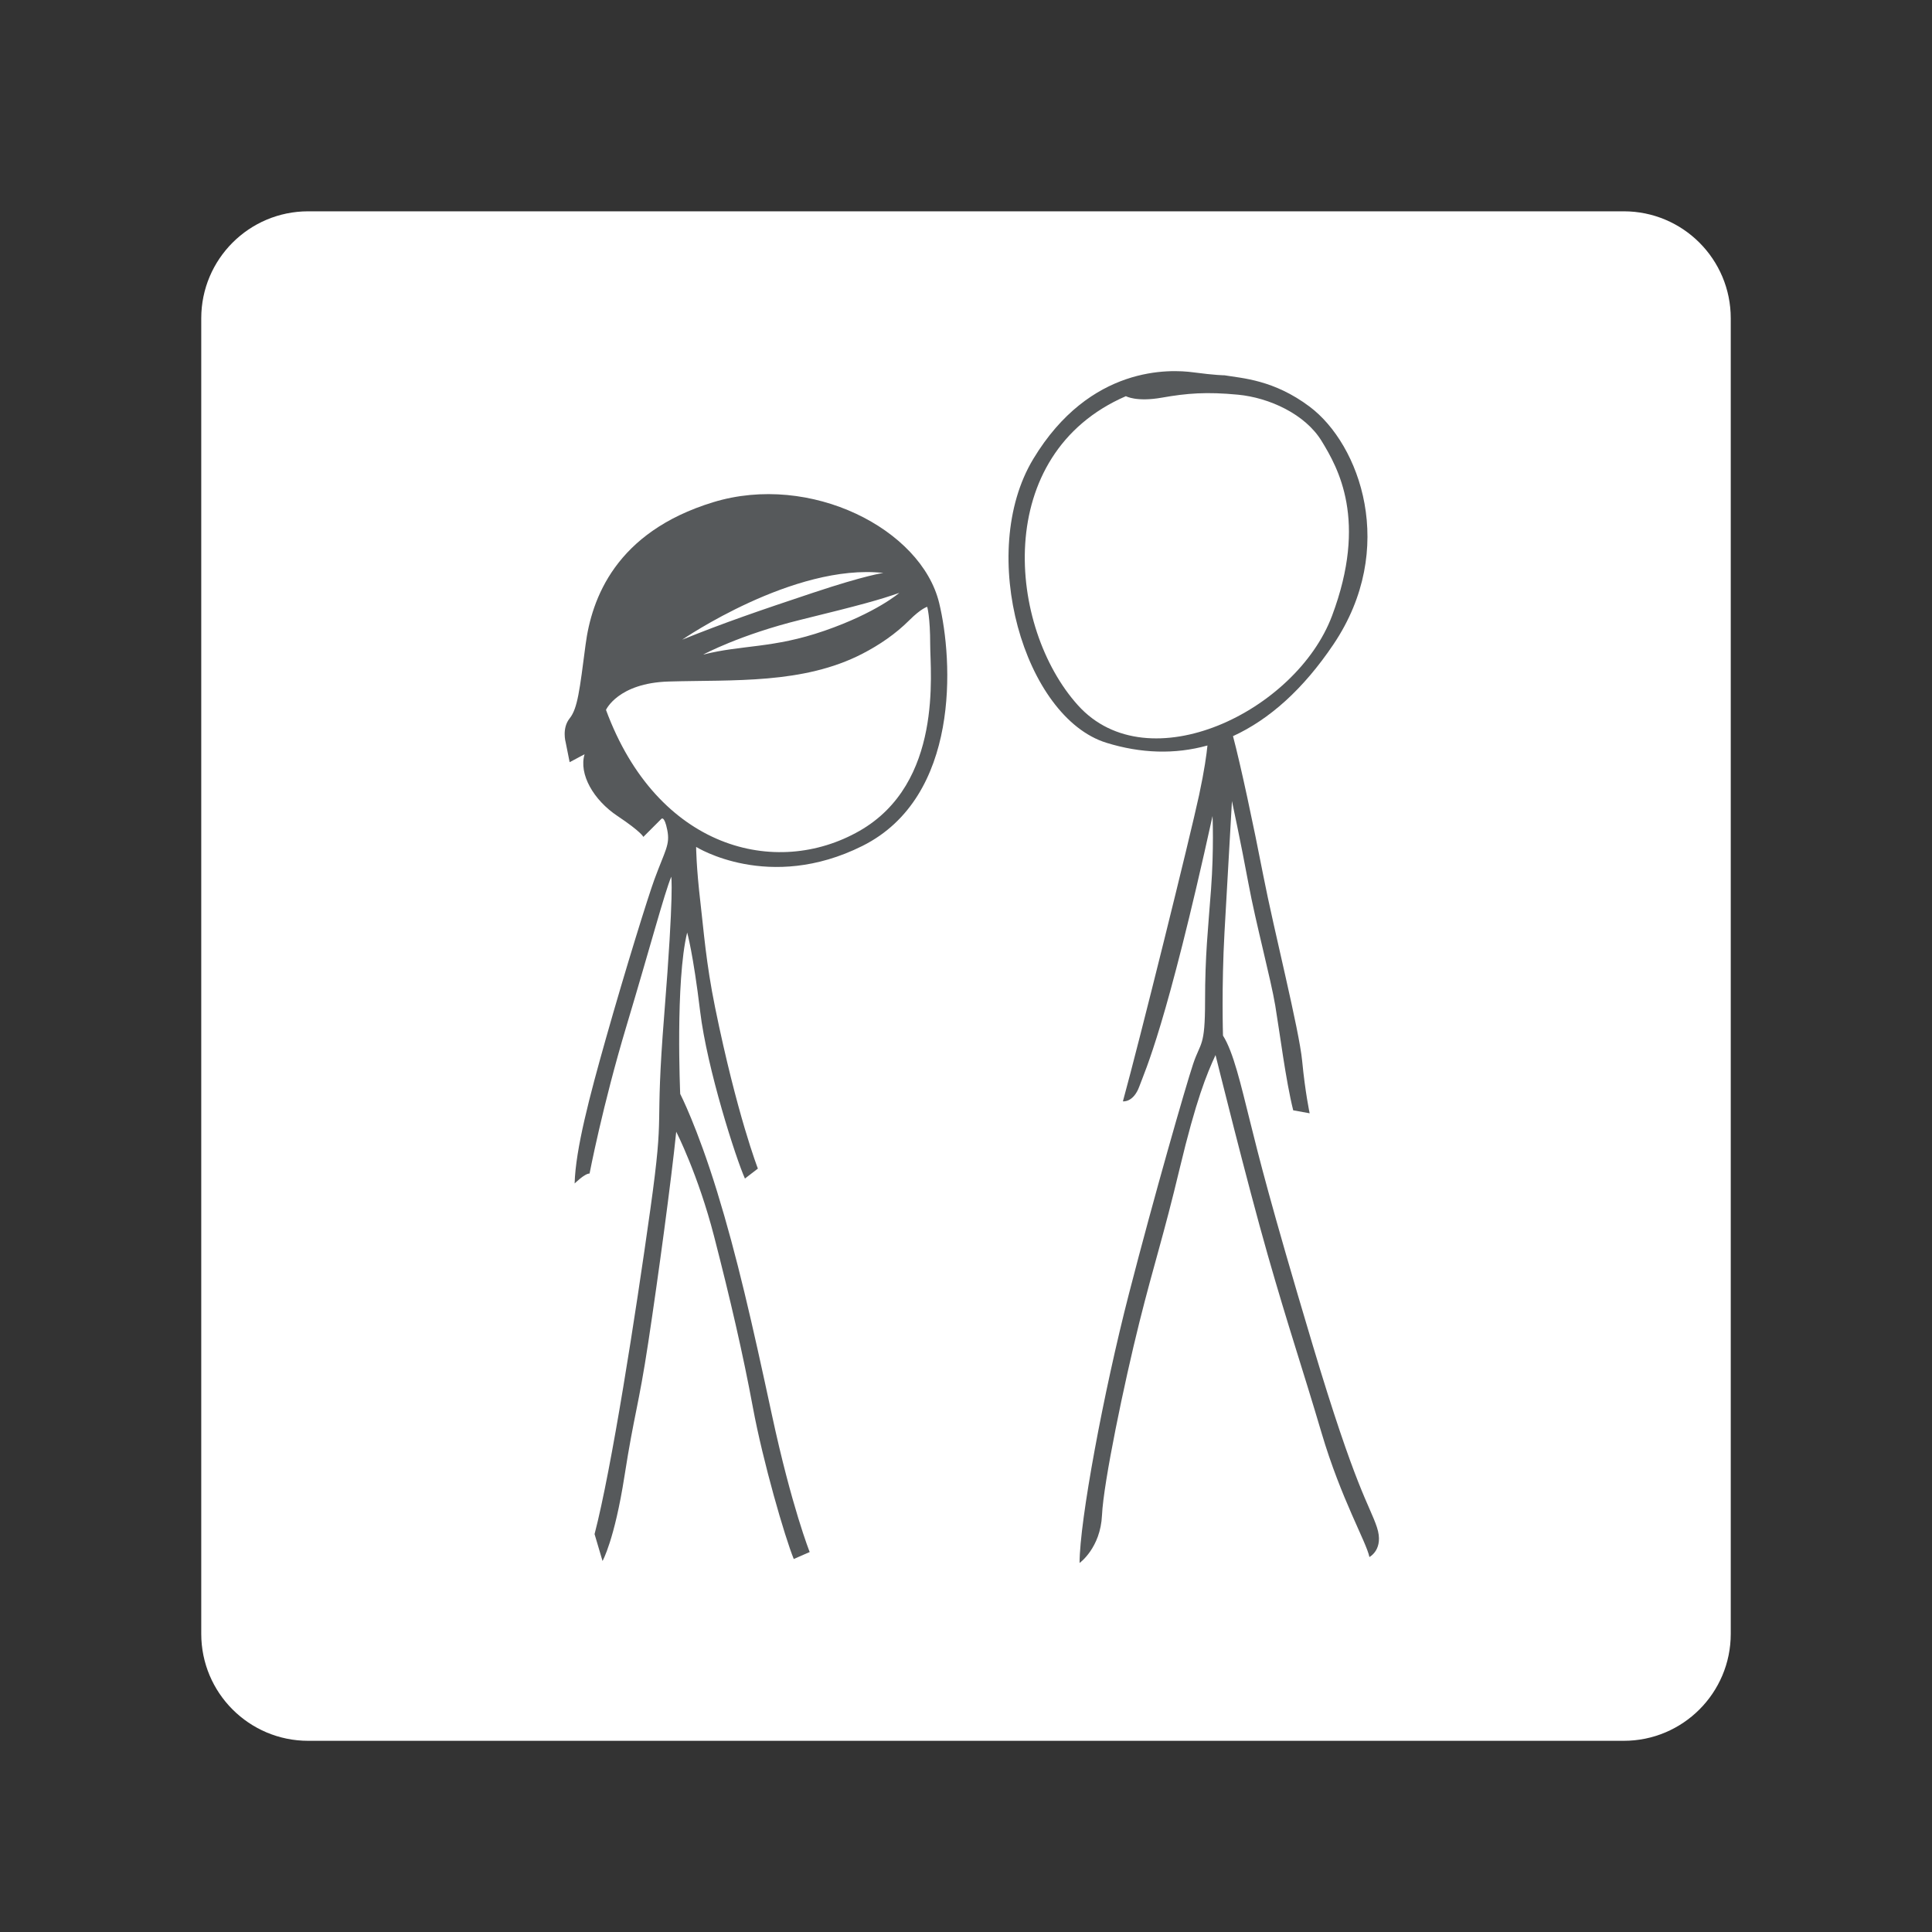 <?xml version="1.0" encoding="utf-8"?>
<!-- Generator: Adobe Illustrator 16.0.0, SVG Export Plug-In . SVG Version: 6.00 Build 0)  -->
<!DOCTYPE svg PUBLIC "-//W3C//DTD SVG 1.1//EN" "http://www.w3.org/Graphics/SVG/1.1/DTD/svg11.dtd">
<svg version="1.1" id="Layer_1" xmlns="http://www.w3.org/2000/svg" xmlns:xlink="http://www.w3.org/1999/xlink" x="0px" y="0px"
	 width="192px" height="192px" viewBox="0 0 192 192" enable-background="new 0 0 192 192" xml:space="preserve">
<rect x="0" y="0" width="192" height="192" fill="#333333" stroke="none"/>
<g>
	<g>
		<g>
			<path fill="#FFFFFF" d="M172,162.37c0,5.871-4.76,10.63-10.63,10.63H30.63C24.759,173,20,168.241,20,162.37V31.63
				C20,25.759,24.759,21,30.63,21h130.74c5.87,0,10.63,4.759,10.63,10.63V162.37z"/>
		</g>
	</g>
	<g>
		<path fill="#56595B" d="M70.863,49.913c-9.7,2.969-12.075,9.6-12.669,14.154c-0.594,4.552-0.792,6.334-1.583,7.324
			c-0.792,0.99-0.396,2.375-0.396,2.375l0.396,1.98l1.484-0.792c-0.594,1.979,0.891,4.554,3.267,6.137
			c2.375,1.583,2.574,2.078,2.574,2.078l1.781-1.782c0,0,0.297-0.396,0.594,1.089s-0.198,1.979-1.287,4.949
			c-0.596,1.626-2.855,8.864-4.809,15.777c-1.614,5.71-3.019,11.009-3.109,14.411c0,0,0.99-0.99,1.485-0.99
			c0,0,1.287-6.731,3.663-14.649c2.375-7.918,3.761-13.161,4.453-14.844c0,0,0.297,1.287-0.692,13.659
			c-0.99,12.372,0.098,8.81-1.386,19.4c-1.484,10.59-3.86,25.833-5.542,32.267l0.792,2.673c0,0,1.187-2.078,2.177-8.414
			c0.99-6.334,1.386-6.829,2.376-13.361c0.99-6.532,2.276-16.034,2.771-20.885c0,0,2.178,4.257,3.761,10.395
			c1.583,6.137,2.871,11.679,3.86,17.023c0.99,5.345,3.167,12.867,4.059,15.044l1.583-0.692c0,0-1.782-4.453-3.761-13.658
			c-1.979-9.206-3.465-15.738-5.444-22.172c-1.98-6.434-3.663-9.699-3.663-9.699s-0.495-11.186,0.692-16.035
			c0,0,0.595,2.078,1.287,7.819c0.692,5.741,3.563,14.649,4.453,16.629l1.287-0.99c0,0-2.078-5.344-4.256-16.034
			c-0.899-4.416-1.131-7.656-1.44-10.287c-0.44-3.739-0.44-5.648-0.44-5.648s7.225,4.553,16.529-0.099
			c9.74-4.87,9.007-18.454,7.621-24.15C91.55,52.584,80.563,46.943,70.863,49.913z M87.789,56.94c0,0-1.683,0.198-7.027,1.98
			c-5.345,1.781-8.81,2.969-12.966,4.652C67.795,63.572,78.881,55.951,87.789,56.94z M89.372,58.919c0,0-2.277,1.98-7.424,3.761
			c-5.146,1.782-8.215,1.386-12.075,2.375c0,0,3.662-1.979,9.7-3.465C85.611,60.106,87.393,59.613,89.372,58.919z M85.413,82.575
			c-8.314,4.751-20.093,1.782-25.19-12.026c0,0,1.188-2.672,6.236-2.82c6.423-0.189,13.352,0.282,19.247-2.762
			c1.694-0.876,3.305-1.973,4.657-3.325c1.188-1.188,1.782-1.337,1.782-1.337s0.297,0.989,0.297,3.761
			C92.441,66.838,93.728,77.824,85.413,82.575z"/>
		<path fill="#56595B" d="M136.832,151.762c-0.742-2.228-2.078-3.713-6.384-18.112c-4.306-14.402-5.346-18.707-6.236-22.271
			c-0.892-3.564-1.634-6.83-2.673-8.463c0,0-0.148-4.899,0.149-10.244c0.298-5.346,0.594-10.542,0.742-13.065
			c0,0,0.892,4.157,1.634,8.166c0.742,4.008,2.228,9.501,2.672,12.174c0.445,2.672,1.039,7.424,1.781,10.394l1.635,0.297
			c0,0-0.445-2.078-0.744-5.195c-0.297-3.118-2.82-13.066-3.859-18.41c-0.993-5.109-2.258-11.029-3.015-13.876
			c3.591-1.646,6.975-4.645,9.993-9.136c6.385-9.501,2.615-19.864-2.375-23.606c-3.564-2.673-6.682-2.821-8.463-3.118
			c0,0-0.892,0-3.117-0.297c-2.229-0.297-10.245-0.742-15.887,8.611c-5.642,9.354-0.892,25.685,7.274,28.208
			c3.407,1.054,6.788,1.172,10.036,0.267c-0.086,0.873-0.299,2.449-0.83,4.93c-0.892,4.157-5.939,24.497-7.572,30.435
			c0,0,1.038,0.148,1.633-1.484c0.594-1.634,2.672-5.938,7.275-26.873c0,0,0.148,3.267-0.149,7.275s-0.594,6.533-0.594,11.135
			c0,4.604-0.444,4.009-1.187,6.236c-0.742,2.227-3.86,13.064-6.385,22.863c-2.523,9.798-4.899,22.567-4.899,26.724
			c0,0,2.079-1.484,2.228-4.75c0.148-3.267,2.227-13.214,3.711-19.153c1.485-5.938,2.376-8.462,4.008-15.293
			c1.635-6.828,2.674-9.352,3.564-11.281c0,0,3.117,12.619,5.197,19.895c2.078,7.274,3.414,11.135,5.344,17.667
			s4.454,10.838,4.752,12.324C136.09,154.73,137.574,153.988,136.832,151.762z M107.138,70.104
			c-6.979-7.721-8.61-24.942,4.752-30.733c0,0,1.039,0.594,3.563,0.149c2.523-0.445,4.453-0.594,7.571-0.297
			s6.682,1.931,8.315,4.602c1.633,2.672,4.602,7.869,1.038,17.371C128.814,70.698,114.117,77.824,107.138,70.104z"/>
	</g>
</g>
</svg>
